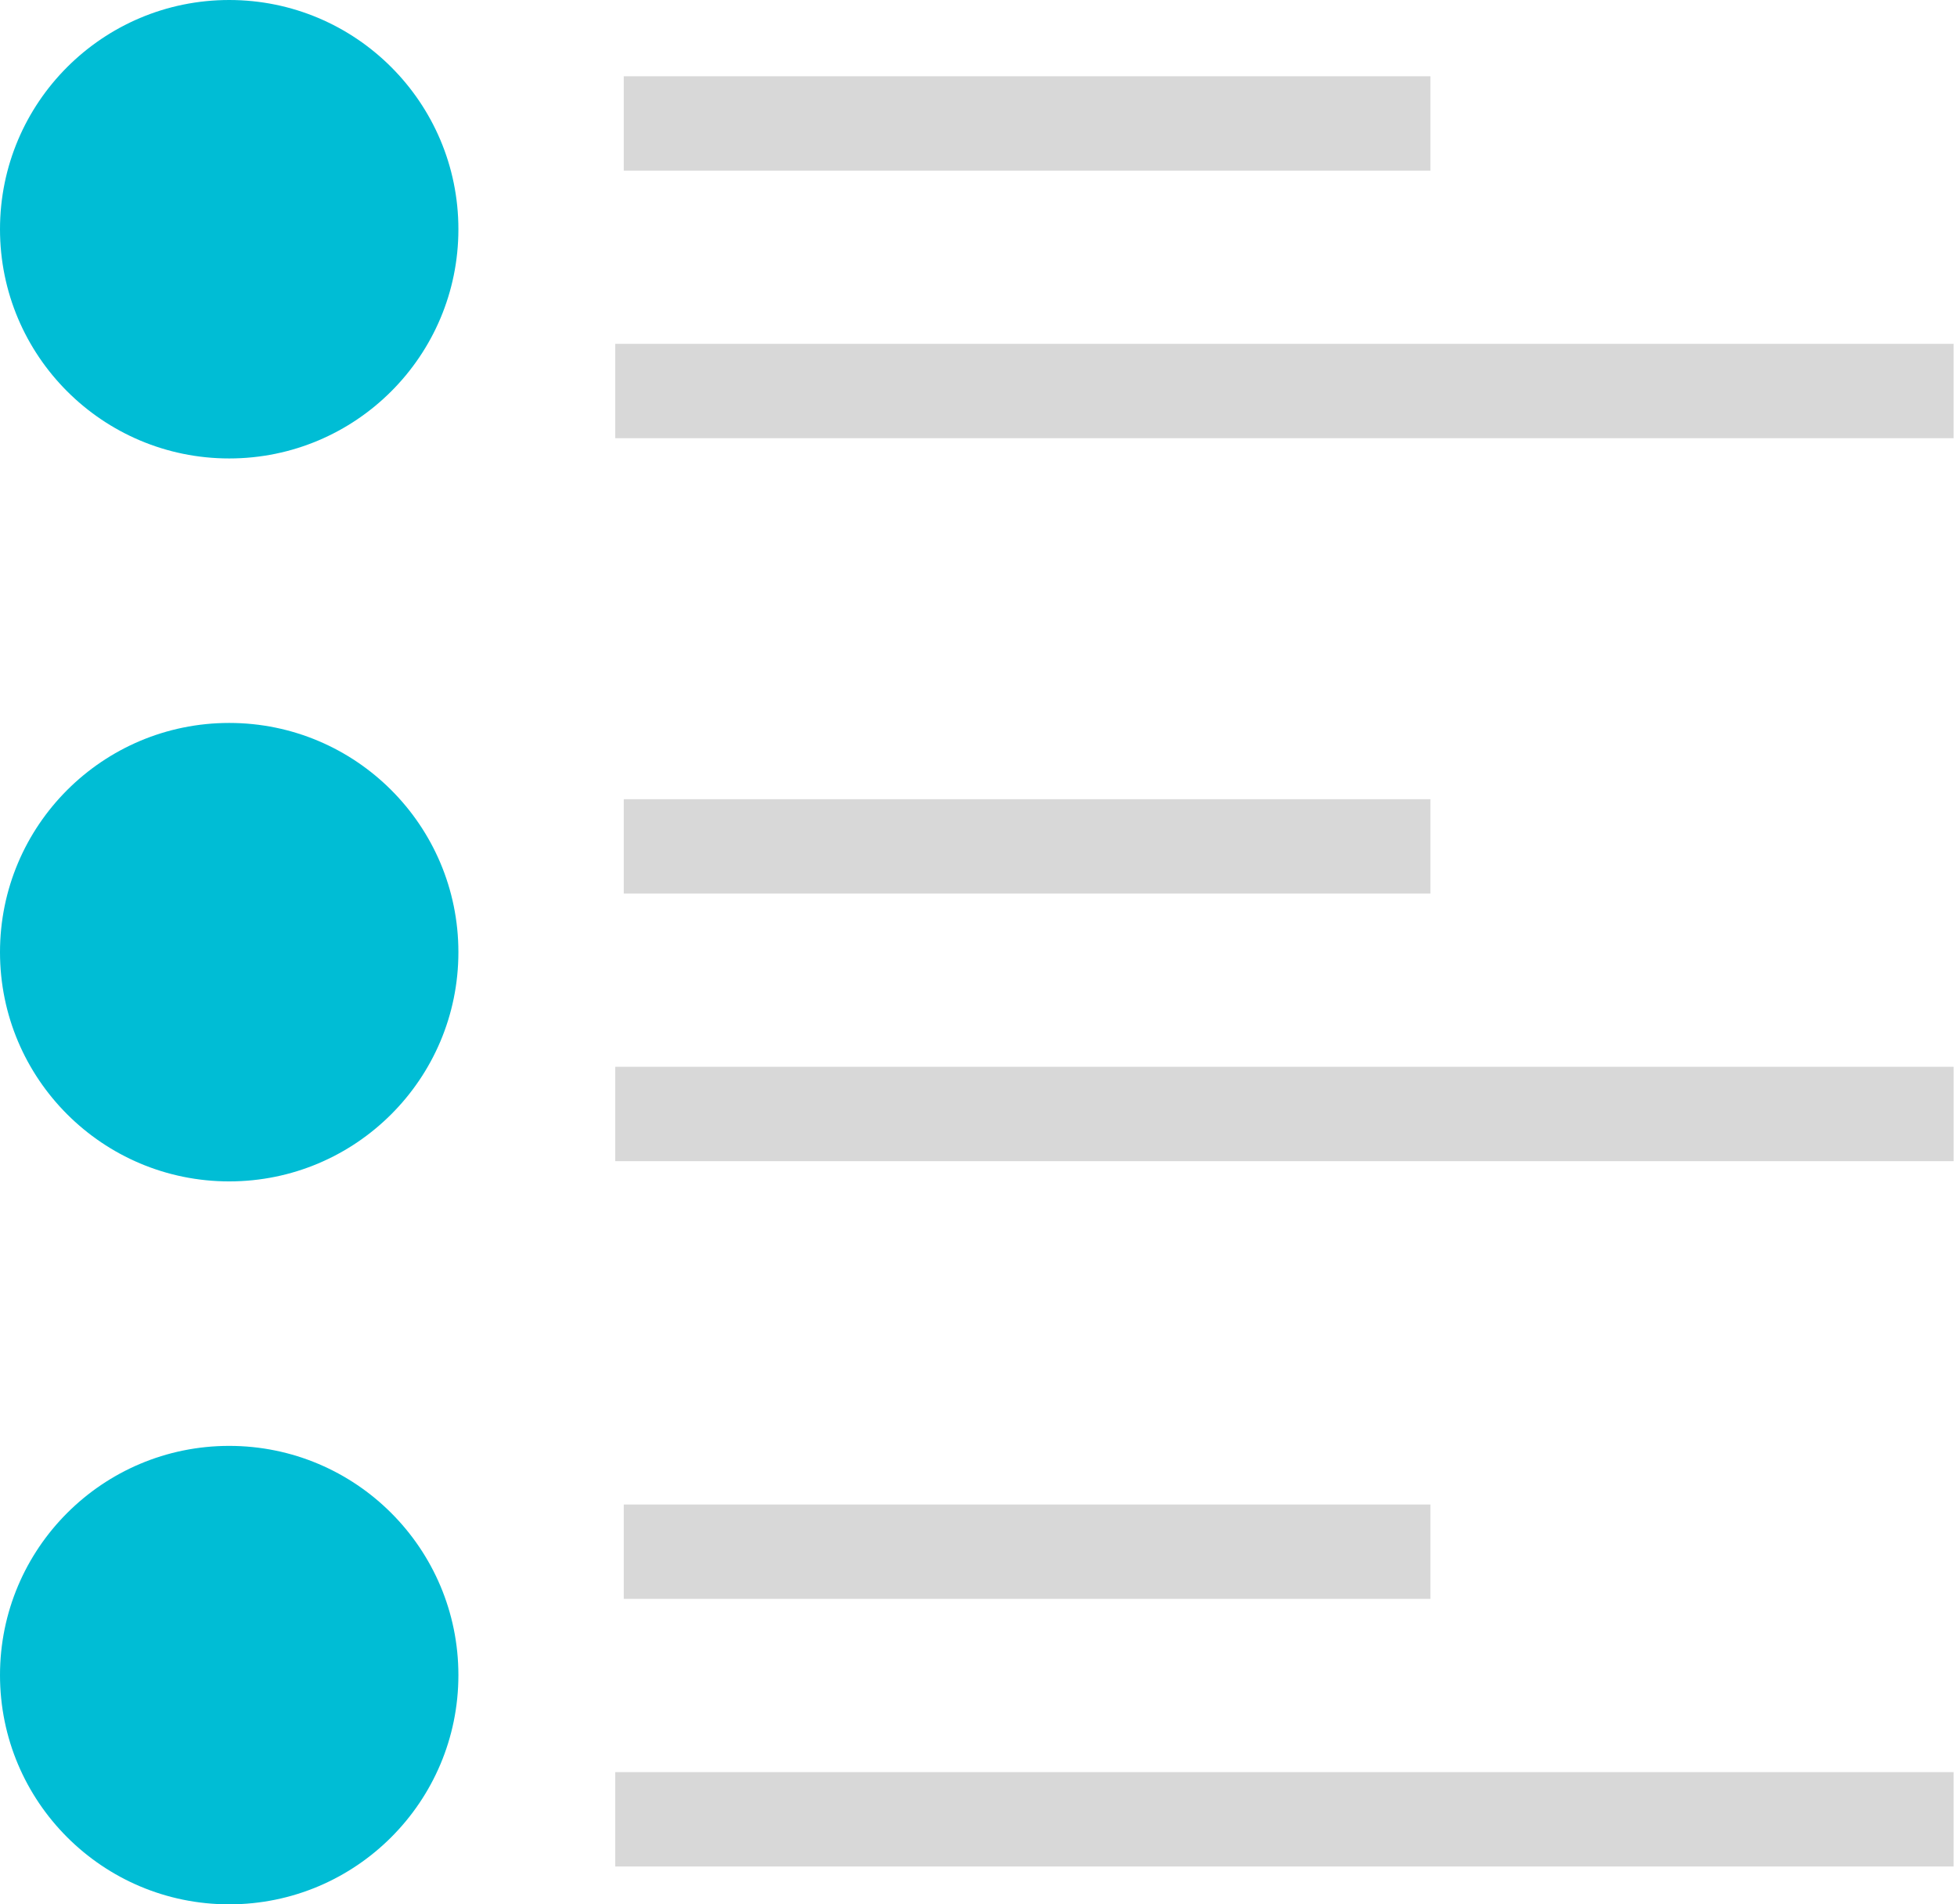 <svg width="111" height="108" viewBox="0 0 111 108" xmlns="http://www.w3.org/2000/svg"><g fill="none" fill-rule="evenodd"><g transform="translate(0 82)"><circle fill="#00BDD5" cx="13" cy="13" r="13"/><path d="M38.058 8.676h43.076V3.324H35.38v5.352h2.677zm-.488 15.177h73.237V18.5H34.894v5.353h2.676z" fill="#D8D8D8"/></g><g transform="translate(0 41)"><circle fill="#00BDD5" cx="13" cy="13" r="13"/><path d="M38.058 9.676h43.076V4.324H35.38v5.352h2.677zm-.488 15.177h73.237V19.5H34.894v5.353h2.676z" fill="#D8D8D8"/></g><ellipse fill="#00BDD5" cx="13" cy="13" rx="13" ry="13"/><path d="M38.058 9.676h43.076V4.324H35.38v5.352h2.677zm-.488 15.177h73.237V19.5H34.894v5.353h2.676z" fill="#D8D8D8"/></g></svg>